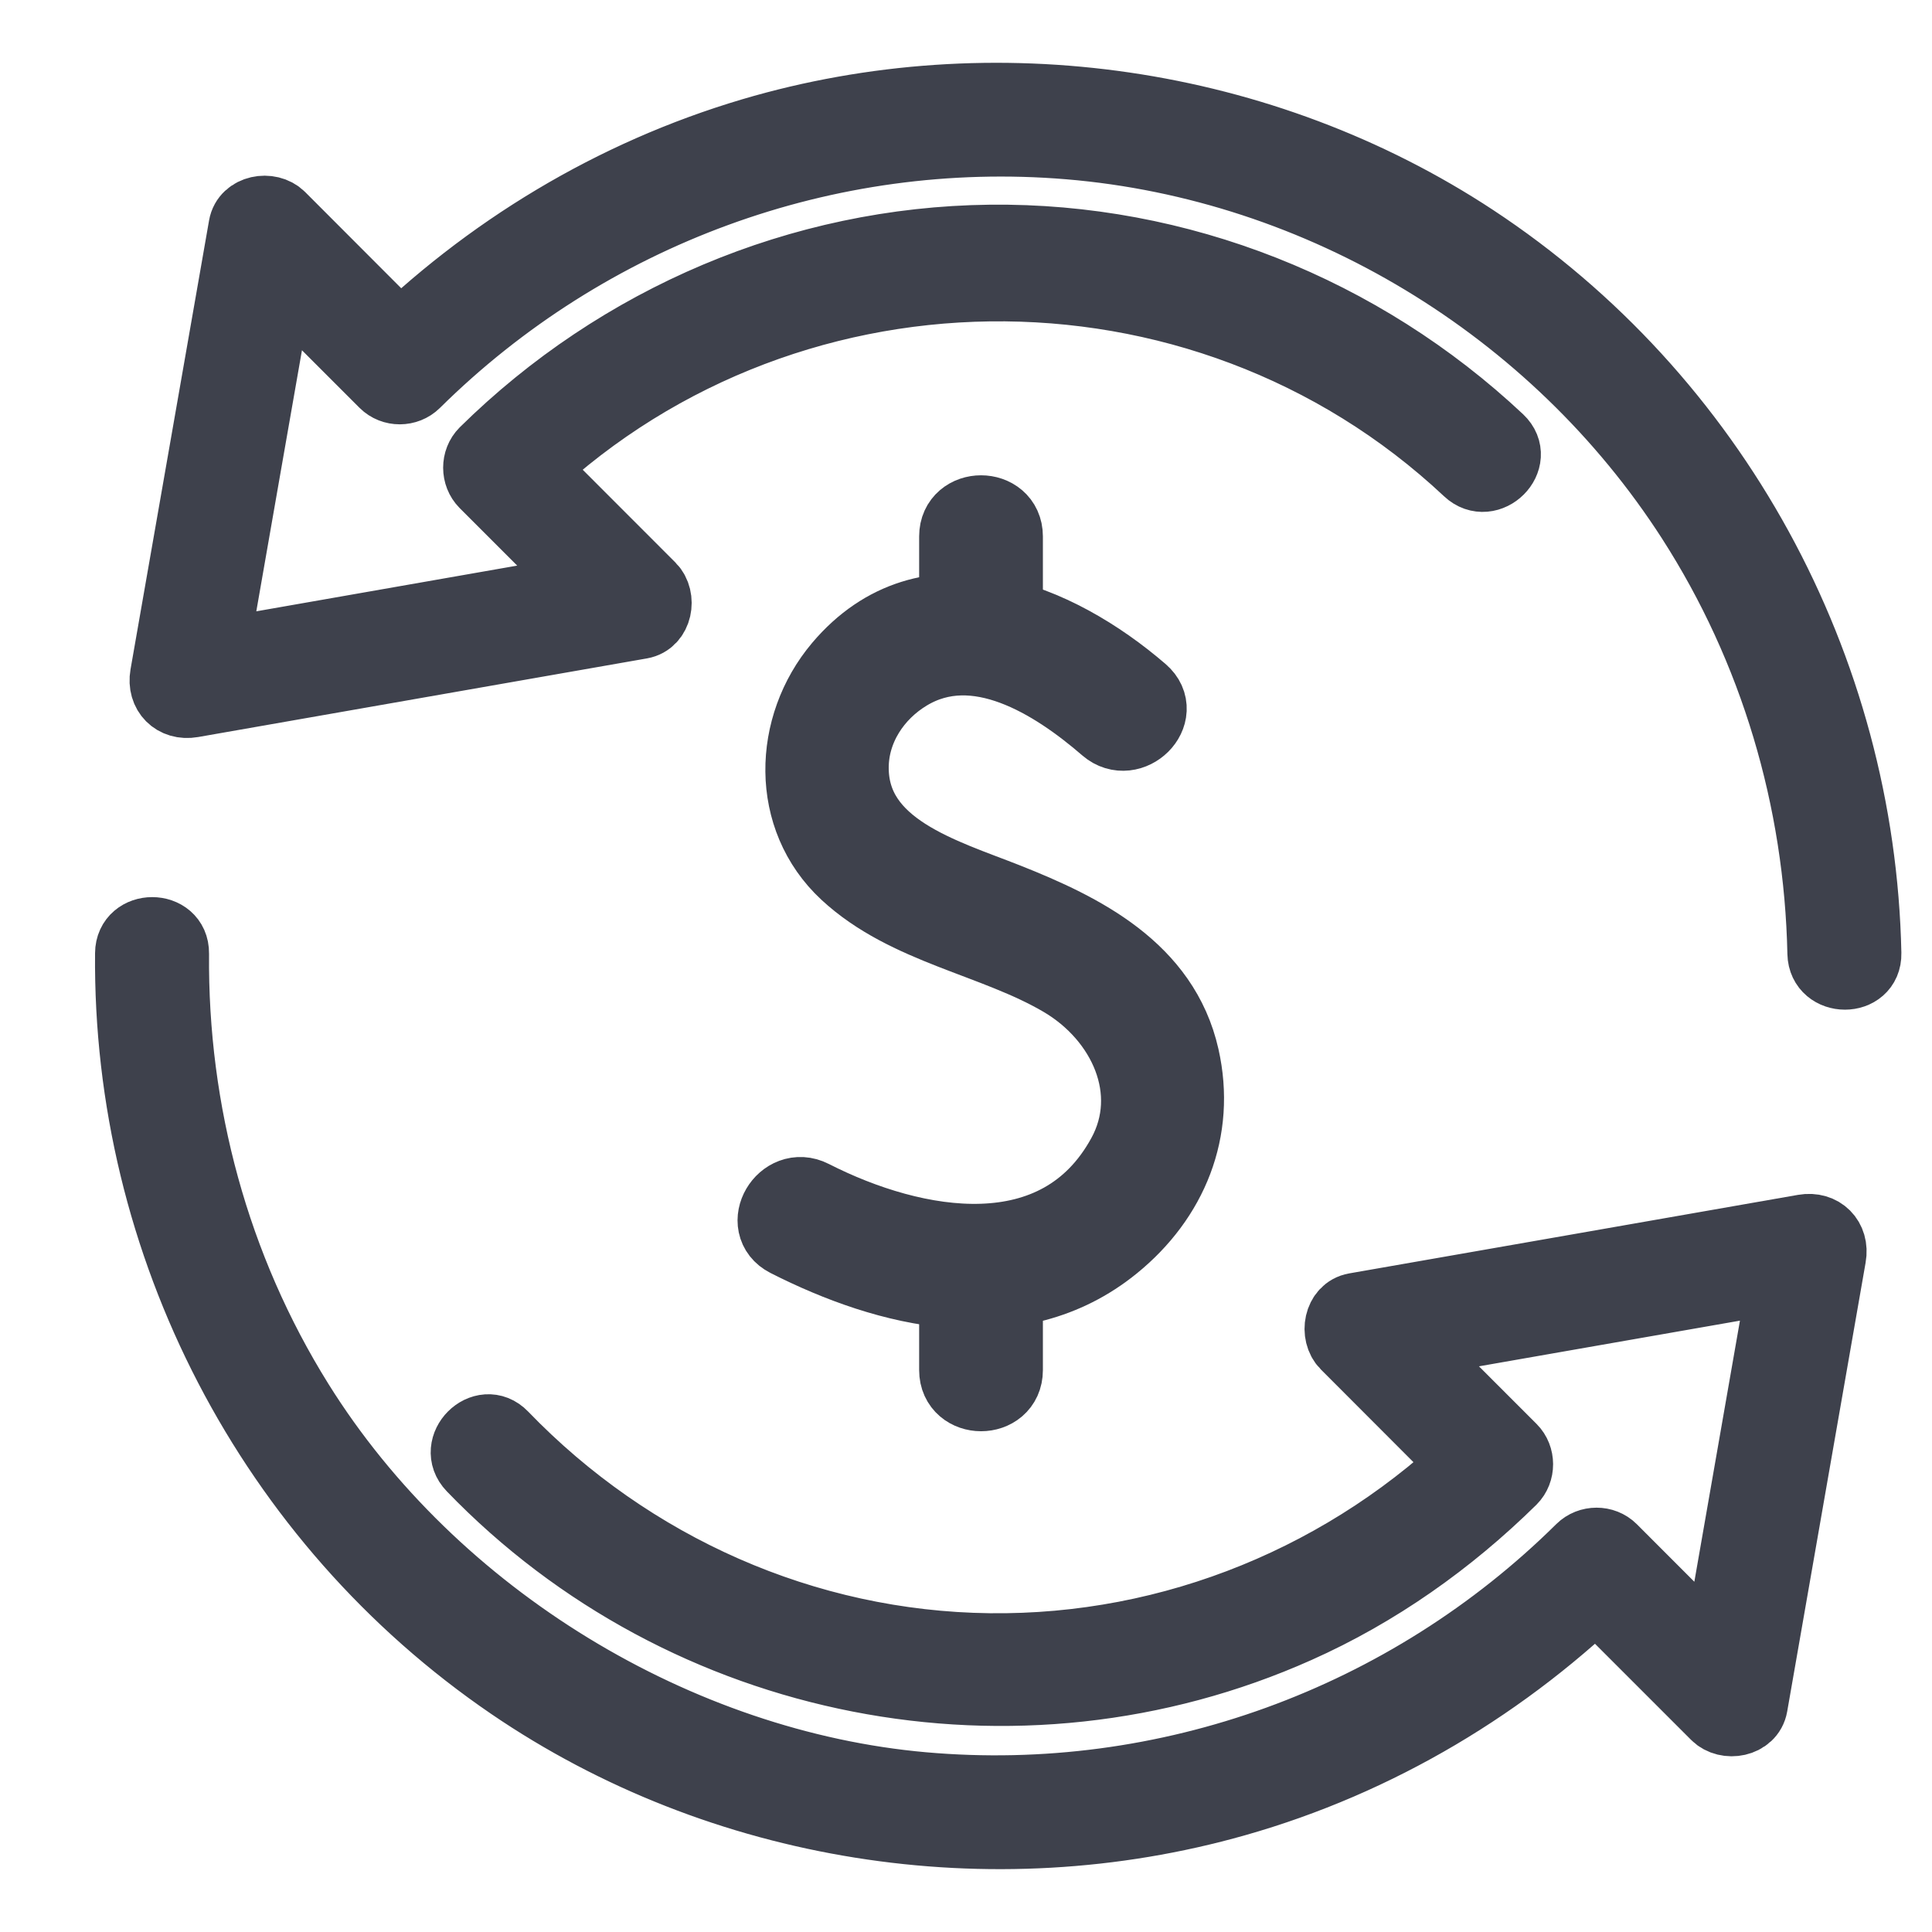 <svg width="20" height="20" viewBox="0 0 20 20" fill="none" xmlns="http://www.w3.org/2000/svg">
<path d="M11.805 7.177C10.932 6.424 9.601 5.864 8.713 6.913C8.197 7.524 8.168 8.458 8.776 9.022C9.394 9.594 10.293 9.712 11.004 10.129C11.667 10.518 12.017 11.299 11.649 11.972C10.967 13.22 9.467 12.95 8.399 12.406C8.124 12.265 7.88 12.68 8.157 12.821C9.199 13.351 10.522 13.68 11.516 12.872C12.107 12.392 12.392 11.696 12.223 10.947C12.021 10.052 11.197 9.642 10.418 9.333C9.763 9.073 8.8 8.808 8.8 7.947C8.8 7.537 9.041 7.168 9.391 6.959C10.107 6.53 10.922 7.047 11.466 7.518C11.699 7.718 12.041 7.38 11.806 7.178L11.805 7.177Z" fill="#3E414C" stroke="#3E414C" stroke-width="0.8" stroke-linejoin="round"/>
<path d="M9.915 5.552V6.556C9.915 6.864 10.396 6.865 10.396 6.556V5.552C10.396 5.243 9.915 5.243 9.915 5.552Z" fill="#3E414C" stroke="#3E414C" stroke-width="0.8" stroke-linejoin="round"/>
<path d="M9.915 13.181V14.184C9.915 14.493 10.396 14.494 10.396 14.184V13.181C10.396 12.872 9.915 12.872 9.915 13.181Z" fill="#3E414C" stroke="#3E414C" stroke-width="0.8" stroke-linejoin="round"/>
<path d="M15.527 4.543C14.101 3.204 12.207 2.446 10.247 2.469C8.282 2.492 6.403 3.294 5.006 4.672C4.914 4.764 4.915 4.92 5.006 5.012C5.472 5.478 5.938 5.944 6.404 6.41L6.51 6.008C4.962 6.279 3.412 6.551 1.864 6.822L2.16 7.118C2.43 5.568 2.702 4.019 2.973 2.47L2.571 2.576C3.037 3.042 3.503 3.508 3.969 3.974C4.061 4.066 4.216 4.065 4.308 3.974C6.092 2.209 8.562 1.299 11.065 1.507C13.671 1.724 16.084 3.186 17.499 5.385C18.36 6.724 18.82 8.279 18.853 9.87C18.86 10.179 19.34 10.18 19.333 9.87C19.271 6.895 17.753 4.106 15.264 2.466C13.078 1.027 10.289 0.622 7.781 1.364C6.341 1.791 5.036 2.578 3.969 3.634H4.308C3.843 3.168 3.377 2.702 2.911 2.235C2.792 2.117 2.541 2.159 2.509 2.342C2.238 3.891 1.967 5.44 1.696 6.989C1.663 7.178 1.802 7.318 1.991 7.285C3.54 7.014 5.089 6.742 6.637 6.471C6.82 6.439 6.862 6.189 6.744 6.07C6.278 5.604 5.812 5.138 5.346 4.671V5.011C8.04 2.352 12.425 2.289 15.188 4.882C15.413 5.094 15.753 4.756 15.527 4.543Z" fill="#3E414C" stroke="#3E414C" stroke-width="0.7" stroke-linejoin="round"/>
<path d="M1.334 9.869C1.306 12.887 2.787 15.751 5.283 17.454C7.461 18.94 10.263 19.381 12.796 18.661C14.27 18.243 15.608 17.442 16.696 16.366H16.356L17.754 17.764C17.873 17.883 18.124 17.841 18.156 17.658C18.427 16.108 18.698 14.559 18.968 13.01C19.002 12.821 18.862 12.681 18.673 12.714C17.124 12.985 15.575 13.257 14.027 13.527C13.844 13.559 13.803 13.81 13.921 13.929C14.386 14.395 14.852 14.861 15.318 15.328V14.988C13.967 16.321 12.142 17.073 10.241 17.05C8.337 17.027 6.534 16.223 5.216 14.856C5.002 14.633 4.662 14.972 4.877 15.195C7.082 17.483 10.529 18.162 13.433 16.865C14.263 16.495 15.012 15.965 15.659 15.328C15.751 15.236 15.75 15.079 15.659 14.988C15.193 14.522 14.727 14.056 14.261 13.59L14.155 13.991C15.703 13.72 17.252 13.449 18.801 13.178L18.505 12.882C18.235 14.432 17.964 15.981 17.693 17.531L18.094 17.424L16.697 16.026C16.605 15.934 16.449 15.935 16.357 16.026C14.562 17.802 12.073 18.711 9.556 18.488C7.038 18.265 4.499 16.751 3.102 14.51C2.234 13.118 1.799 11.506 1.814 9.869C1.817 9.56 1.336 9.559 1.334 9.869V9.869Z" fill="#3E414C" stroke="#3E414C" stroke-width="0.7" stroke-linejoin="round"/>
</svg>
